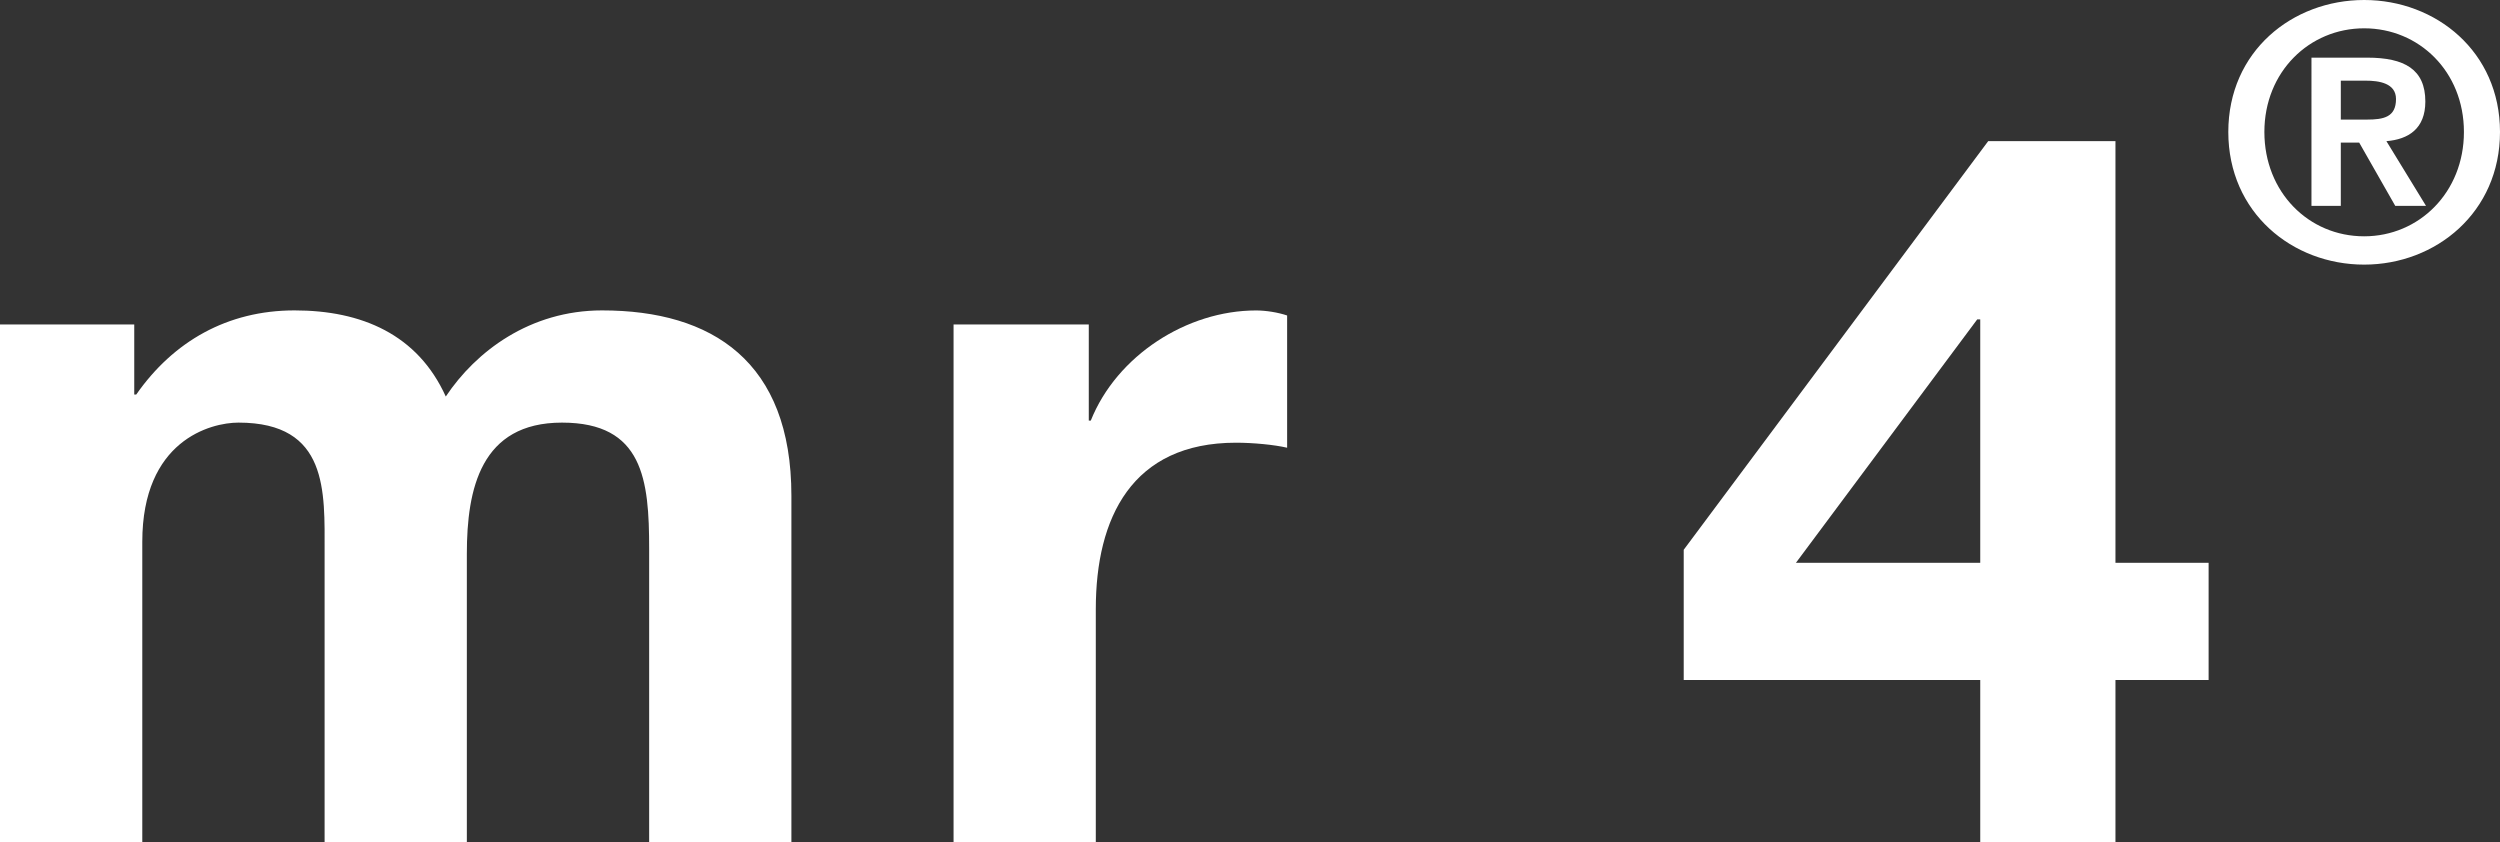<?xml version="1.0" encoding="UTF-8"?>
<svg id="Capa_2" data-name="Capa 2" xmlns="http://www.w3.org/2000/svg" viewBox="0 0 437.99 147.56">
  <rect x="0" y="0" width="437.99" height="147.56" fill="#333333" stroke="none"/>
  <defs>
    <style>
      .cls-1 {
        fill: #fff;
        stroke-width: 0px;
      }
    </style>
  </defs>
  <g id="Capa_1-2" data-name="Capa 1">
    <g>
      <g>
        <path class="cls-1" d="M0,56.84h23.52v12.28h.35c6.49-9.3,15.97-14.74,27.73-14.74s21.58,4.21,26.5,15.09c5.26-7.9,14.74-15.09,27.38-15.09,19.3,0,33.17,8.95,33.17,32.47v60.72h-24.92v-51.42c0-12.11-1.05-22.11-15.27-22.11s-16.67,11.58-16.67,22.99v50.54h-24.92v-50.89c0-10.53.7-22.64-15.09-22.64-4.91,0-16.85,3.16-16.85,20.88v52.65H0V56.84Z"/>
        <path class="cls-1" d="M167.06,56.84h23.69v16.85h.35c4.56-11.41,16.85-19.3,28.96-19.3,1.75,0,3.86.35,5.44.88v23.17c-2.28-.53-5.97-.88-8.95-.88-18.25,0-24.57,13.16-24.57,29.13v40.89h-24.92V56.84Z"/>
        <path class="cls-1" d="M346.93,119.13h-51.95v-22.81l53.35-71.6h22.29v73.88h16.32v20.53h-16.32v28.43h-23.69v-28.43ZM346.93,55.96h-.53l-31.76,42.64h32.29v-42.64Z"/>
      </g>
      <path class="cls-1" d="M414.19,0c12.58,0,23.8,9.05,23.8,23.12s-11.22,23.24-23.8,23.24-23.8-9.11-23.8-23.24S401.61,0,414.19,0ZM414.19,41.4c9.61,0,17.48-7.69,17.48-18.28s-7.87-18.16-17.48-18.16-17.48,7.62-17.48,18.16,7.75,18.28,17.48,18.28ZM404.95,10.1h9.79c6.51,0,10.17,2.04,10.17,7.69,0,4.77-2.98,6.63-6.82,6.94l6.94,11.34h-5.39l-6.32-11.09h-3.22v11.09h-5.14V10.1ZM410.1,20.95h4.59c2.91,0,5.08-.43,5.08-3.6,0-2.79-2.98-3.22-5.33-3.22h-4.34v6.82Z"/>
    </g>
  </g>
</svg>